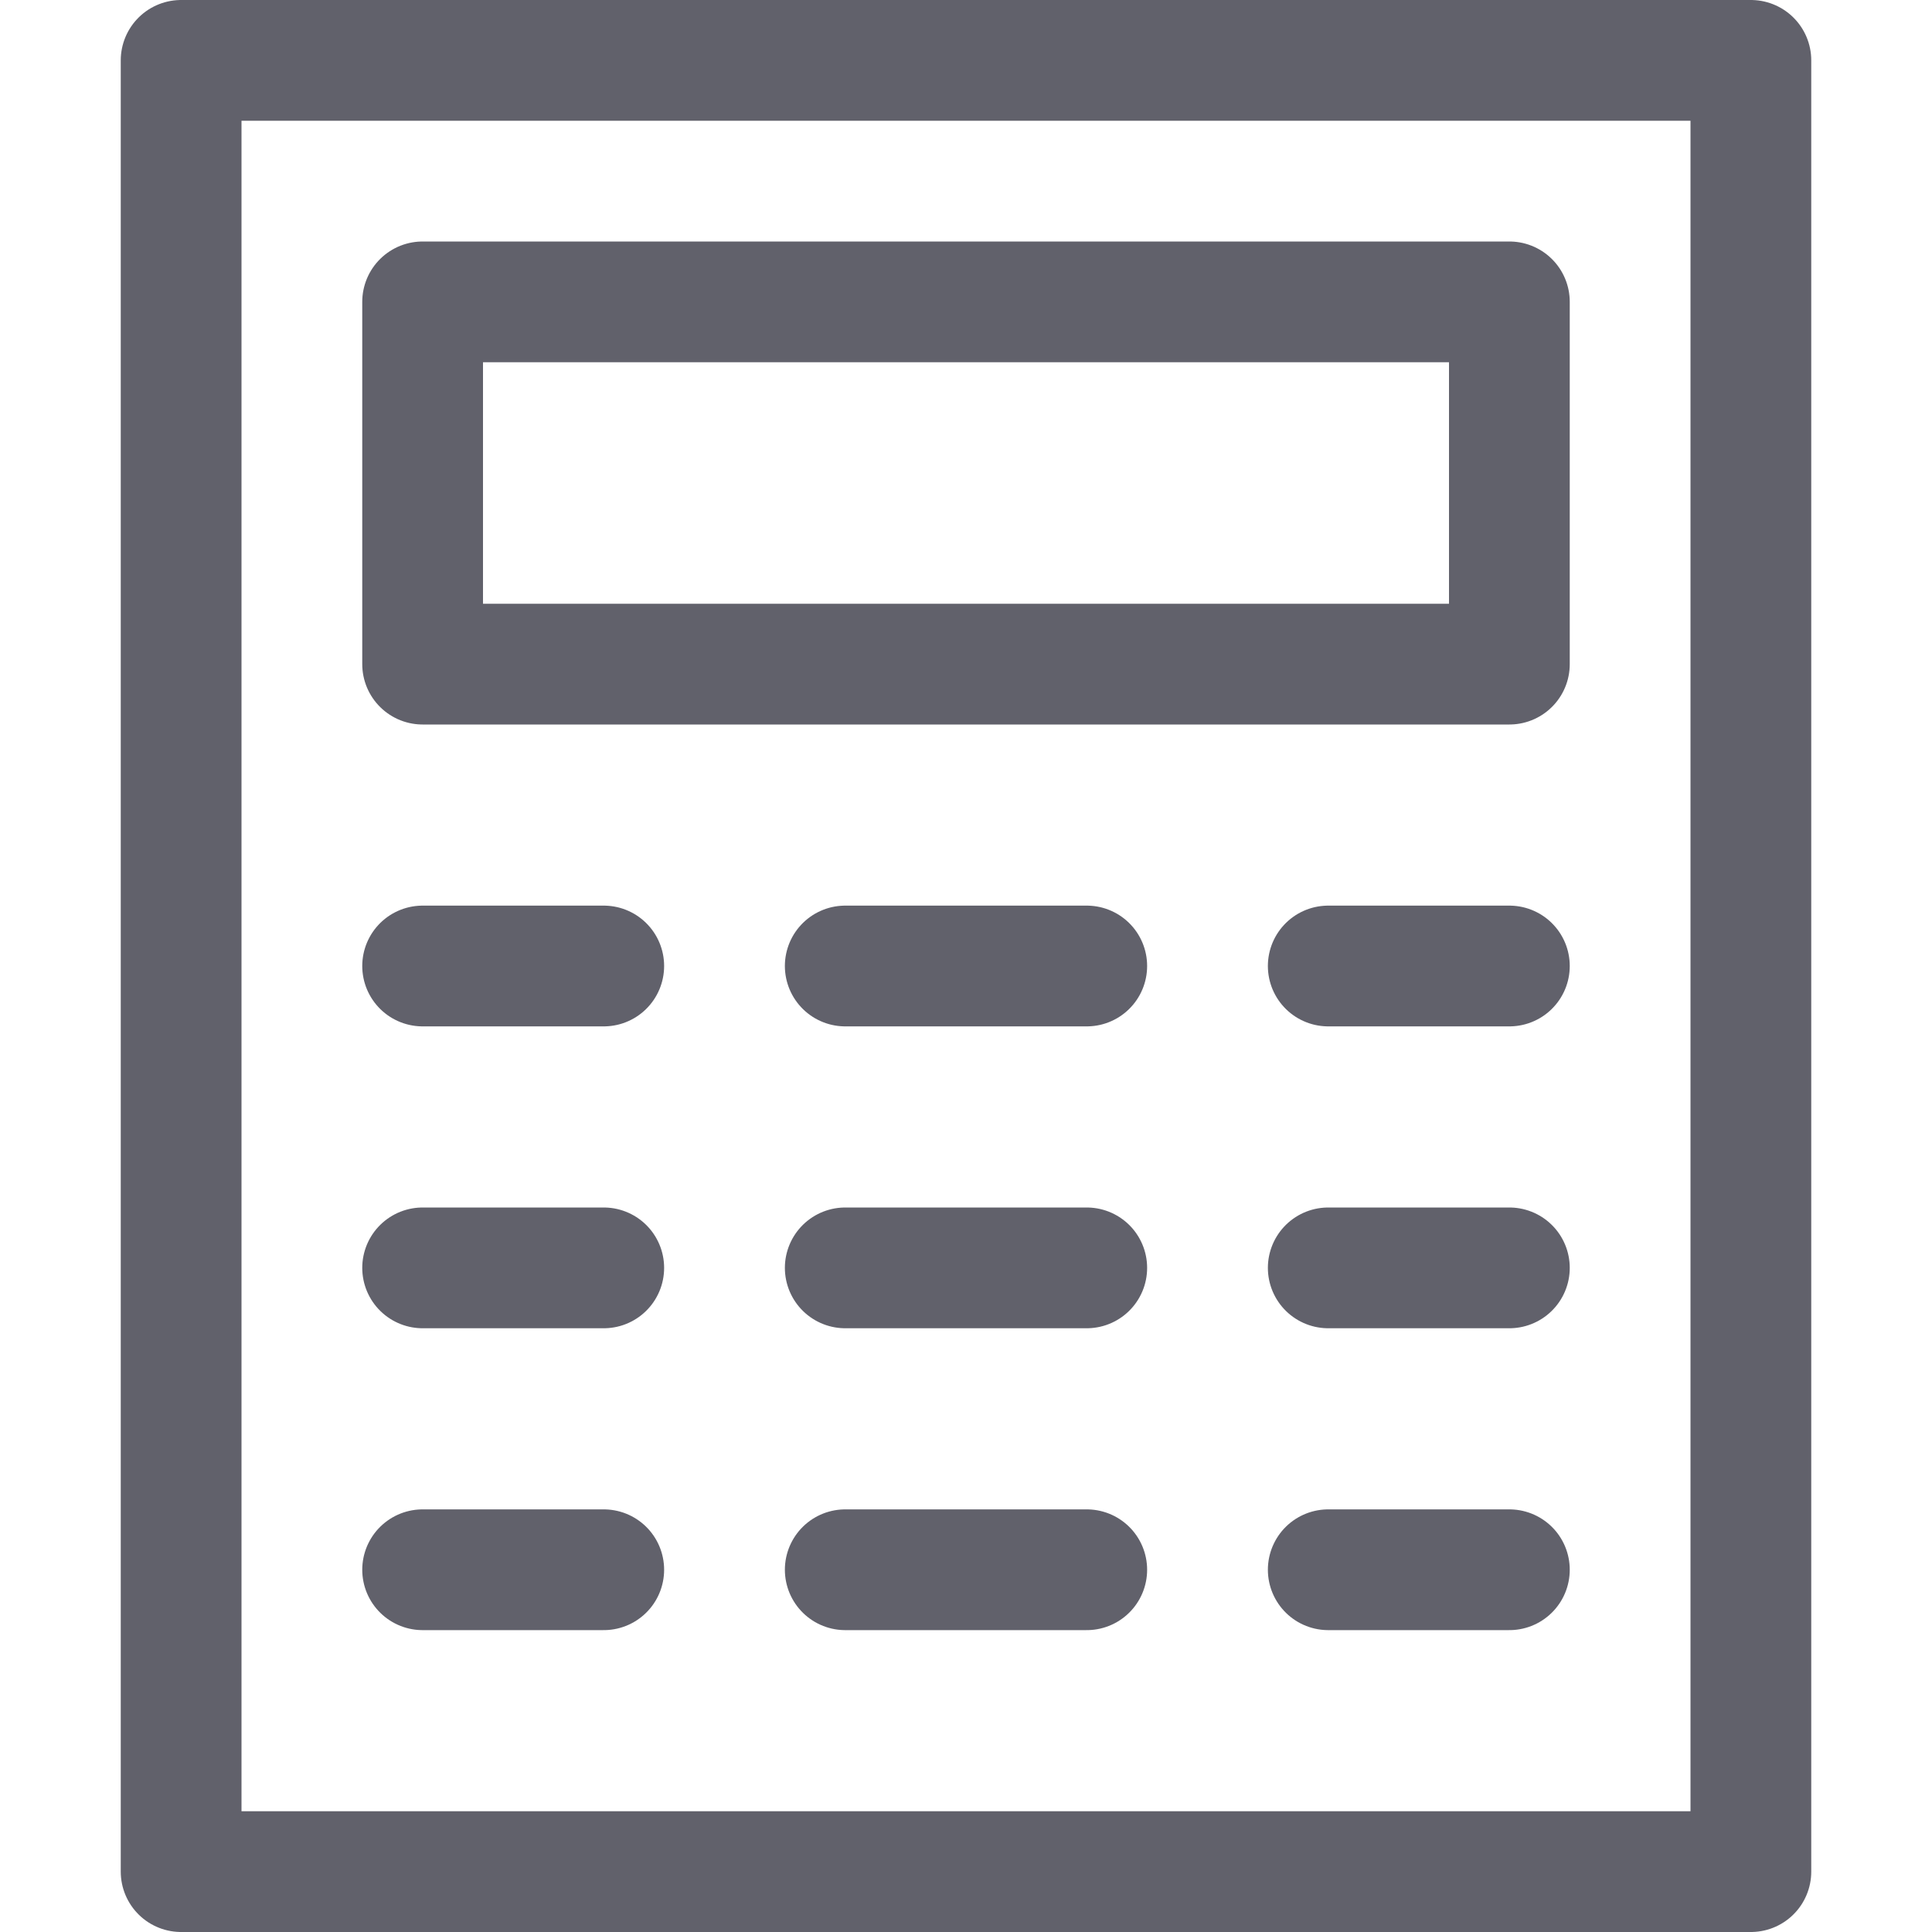 <svg xmlns="http://www.w3.org/2000/svg" height="32" width="32" viewBox="0 0 32 32"><title>calculator 5</title><g stroke-linecap="round" fill="#61616b" stroke-linejoin="round" class="nc-icon-wrapper"><rect x="3" y="1" fill="none" stroke="#61616b" stroke-width="2" width="26" height="30"></rect> <rect data-color="color-2" x="7" y="5" fill="none" stroke="#61616b" stroke-width="2" width="18" height="6"></rect> <line data-color="color-2" fill="none" stroke="#61616b" stroke-width="2" x1="7" y1="16" x2="10" y2="16"></line> <line data-color="color-2" fill="none" stroke="#61616b" stroke-width="2" x1="14" y1="16" x2="18" y2="16"></line> <line data-color="color-2" fill="none" stroke="#61616b" stroke-width="2" x1="7" y1="21" x2="10" y2="21"></line> <line data-color="color-2" fill="none" stroke="#61616b" stroke-width="2" x1="14" y1="21" x2="18" y2="21"></line> <line data-color="color-2" fill="none" stroke="#61616b" stroke-width="2" x1="7" y1="26" x2="10" y2="26"></line> <line data-color="color-2" fill="none" stroke="#61616b" stroke-width="2" x1="14" y1="26" x2="18" y2="26"></line> <line data-color="color-2" fill="none" stroke="#61616b" stroke-width="2" x1="22" y1="16" x2="25" y2="16"></line> <line data-color="color-2" fill="none" stroke="#61616b" stroke-width="2" x1="22" y1="21" x2="25" y2="21"></line> <line data-color="color-2" fill="none" stroke="#61616b" stroke-width="2" x1="22" y1="26" x2="25" y2="26"></line></g></svg>